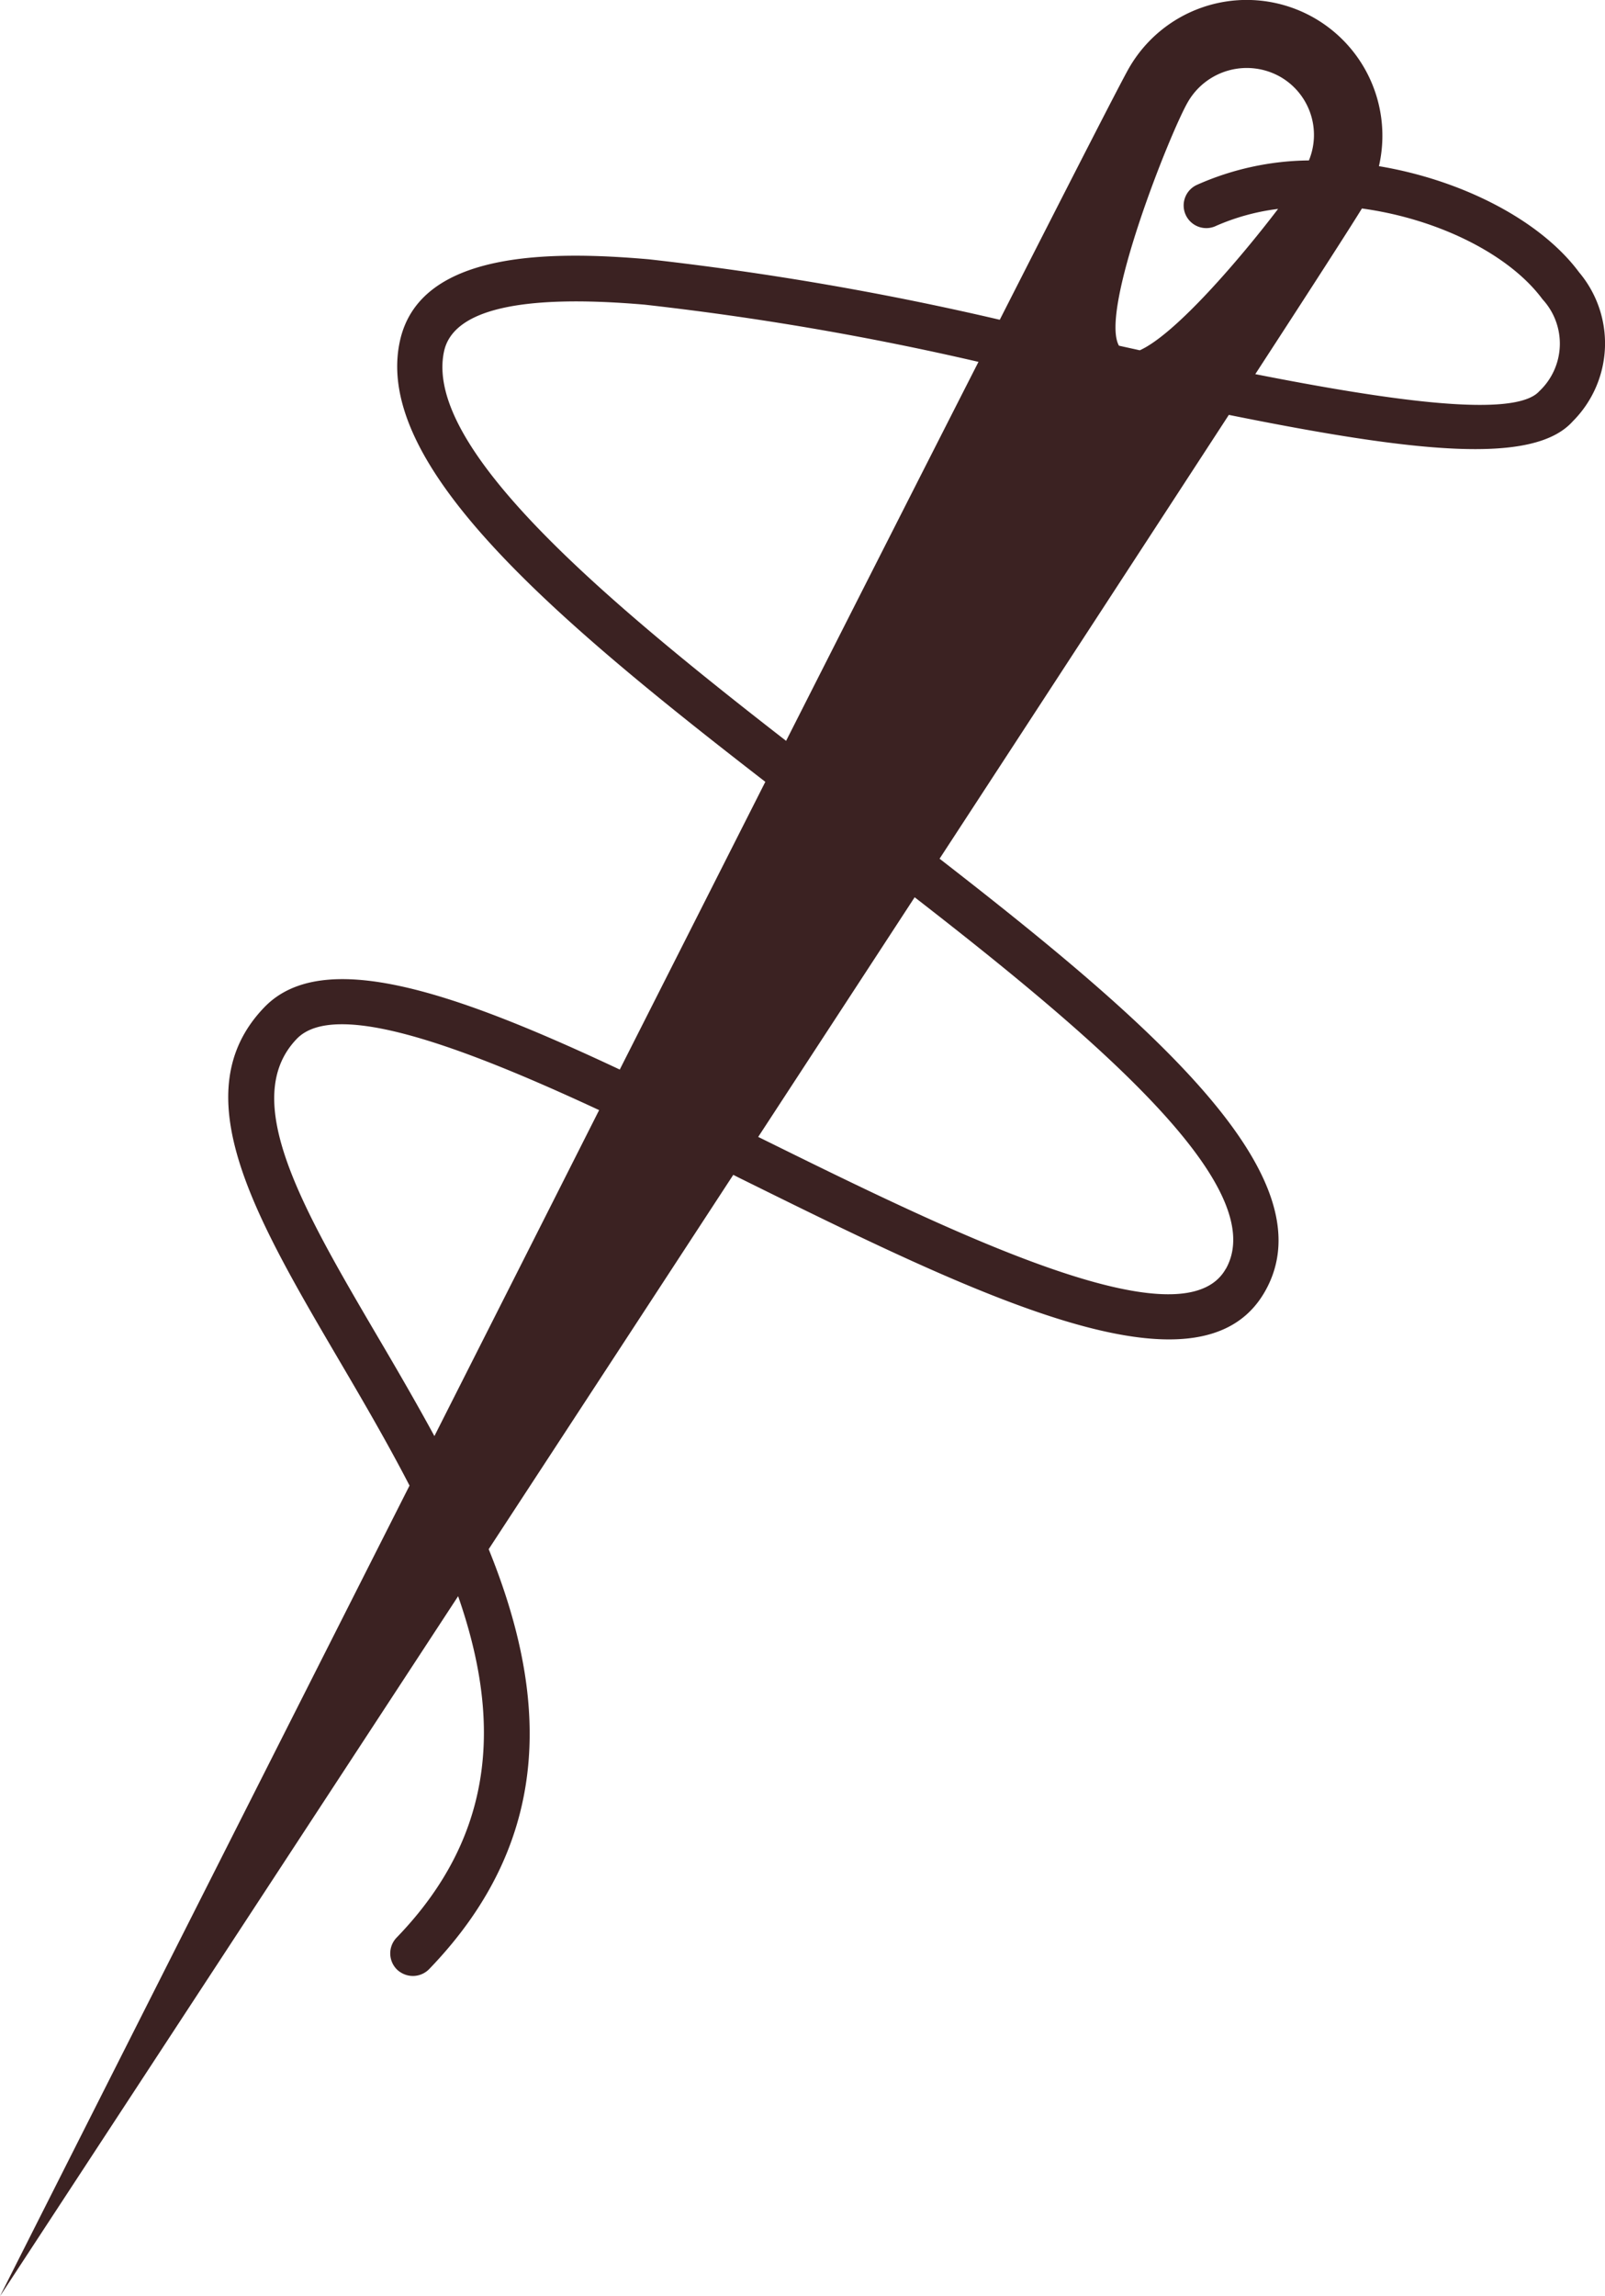 <svg xmlns="http://www.w3.org/2000/svg" width="69.357" height="99.194" viewBox="0 0 69.357 99.194"><defs><style>.a{fill:#3b2222;}</style></defs><g transform="translate(-4.547 0)"><path class="a" d="M72.784,11.762c-1.647-2.221-5.014-3.977-8.649-4.584a5.865,5.865,0,0,0-10.8-4.239c-.322.555-2.431,4.676-5.585,10.874A130.654,130.654,0,0,0,32.575,11.2c-4.207-.364-9.9-.394-10.749,3.544C20.664,20.1,28.49,26.712,37.619,33.773c-2.028,4.006-4.144,8.19-6.29,12.429-7.055-3.314-12.81-5.332-15.356-2.694-3.56,3.688-.417,9.037,3.216,15.231,1.037,1.765,2.1,3.586,3.055,5.434-9.6,18.979-17.7,35.021-17.7,35.021s8.909-13.6,19.8-30.243C26.1,73.991,26.167,79.07,21.685,83.7a.982.982,0,0,0,.023,1.385.97.97,0,0,0,.194.141.982.982,0,0,0,1.191-.167c5.6-5.8,5-12.147,2.572-18.139,3.429-5.243,7.019-10.733,10.569-16.17.075.039.151.075.22.112,10.283,5.083,19.993,9.883,22.775,4.892,2.75-4.919-4.9-11.537-14.08-18.66,4.85-7.429,9.227-14.145,12.5-19.172,8.039,1.621,13.161,2.182,14.864.276A4.764,4.764,0,0,0,72.784,11.762ZM23.319,62.034c-.8-1.47-1.637-2.91-2.445-4.282-3.229-5.506-6.024-10.26-3.5-12.879,1.667-1.726,7.235.371,13.063,3.081C28.054,52.676,25.652,57.418,23.319,62.034Zm34.2-7.229c-1.877,3.363-12.036-1.66-20.2-5.69l-.01,0c2.3-3.521,4.574-7,6.763-10.356C51.987,44.9,59.485,51.295,57.523,54.806Zm-19-22.8c-7.96-6.179-15.684-12.692-14.782-16.833.394-1.795,3.307-2.474,8.669-2.011a126.243,126.243,0,0,1,14.424,2.471C44.47,20.267,41.615,25.891,38.518,32ZM53.8,15.132c-.305-.069-.6-.131-.9-.2-.853-1.516,2.212-9.2,2.979-10.526a2.938,2.938,0,0,1,4.013-1.076,2.892,2.892,0,0,1,1.217,3.6,12.18,12.18,0,0,0-4.82,1.047.978.978,0,1,0,.82,1.775,9.583,9.583,0,0,1,2.668-.728C58.143,11.169,55.344,14.44,53.8,15.132ZM71.064,16.9c-1.057,1.175-6.375.423-12.272-.738,2.523-3.878,4.17-6.438,4.607-7.156,3.258.443,6.359,1.965,7.806,3.924A2.823,2.823,0,0,1,71.064,16.9Z" transform="translate(0 0)"/></g></svg>